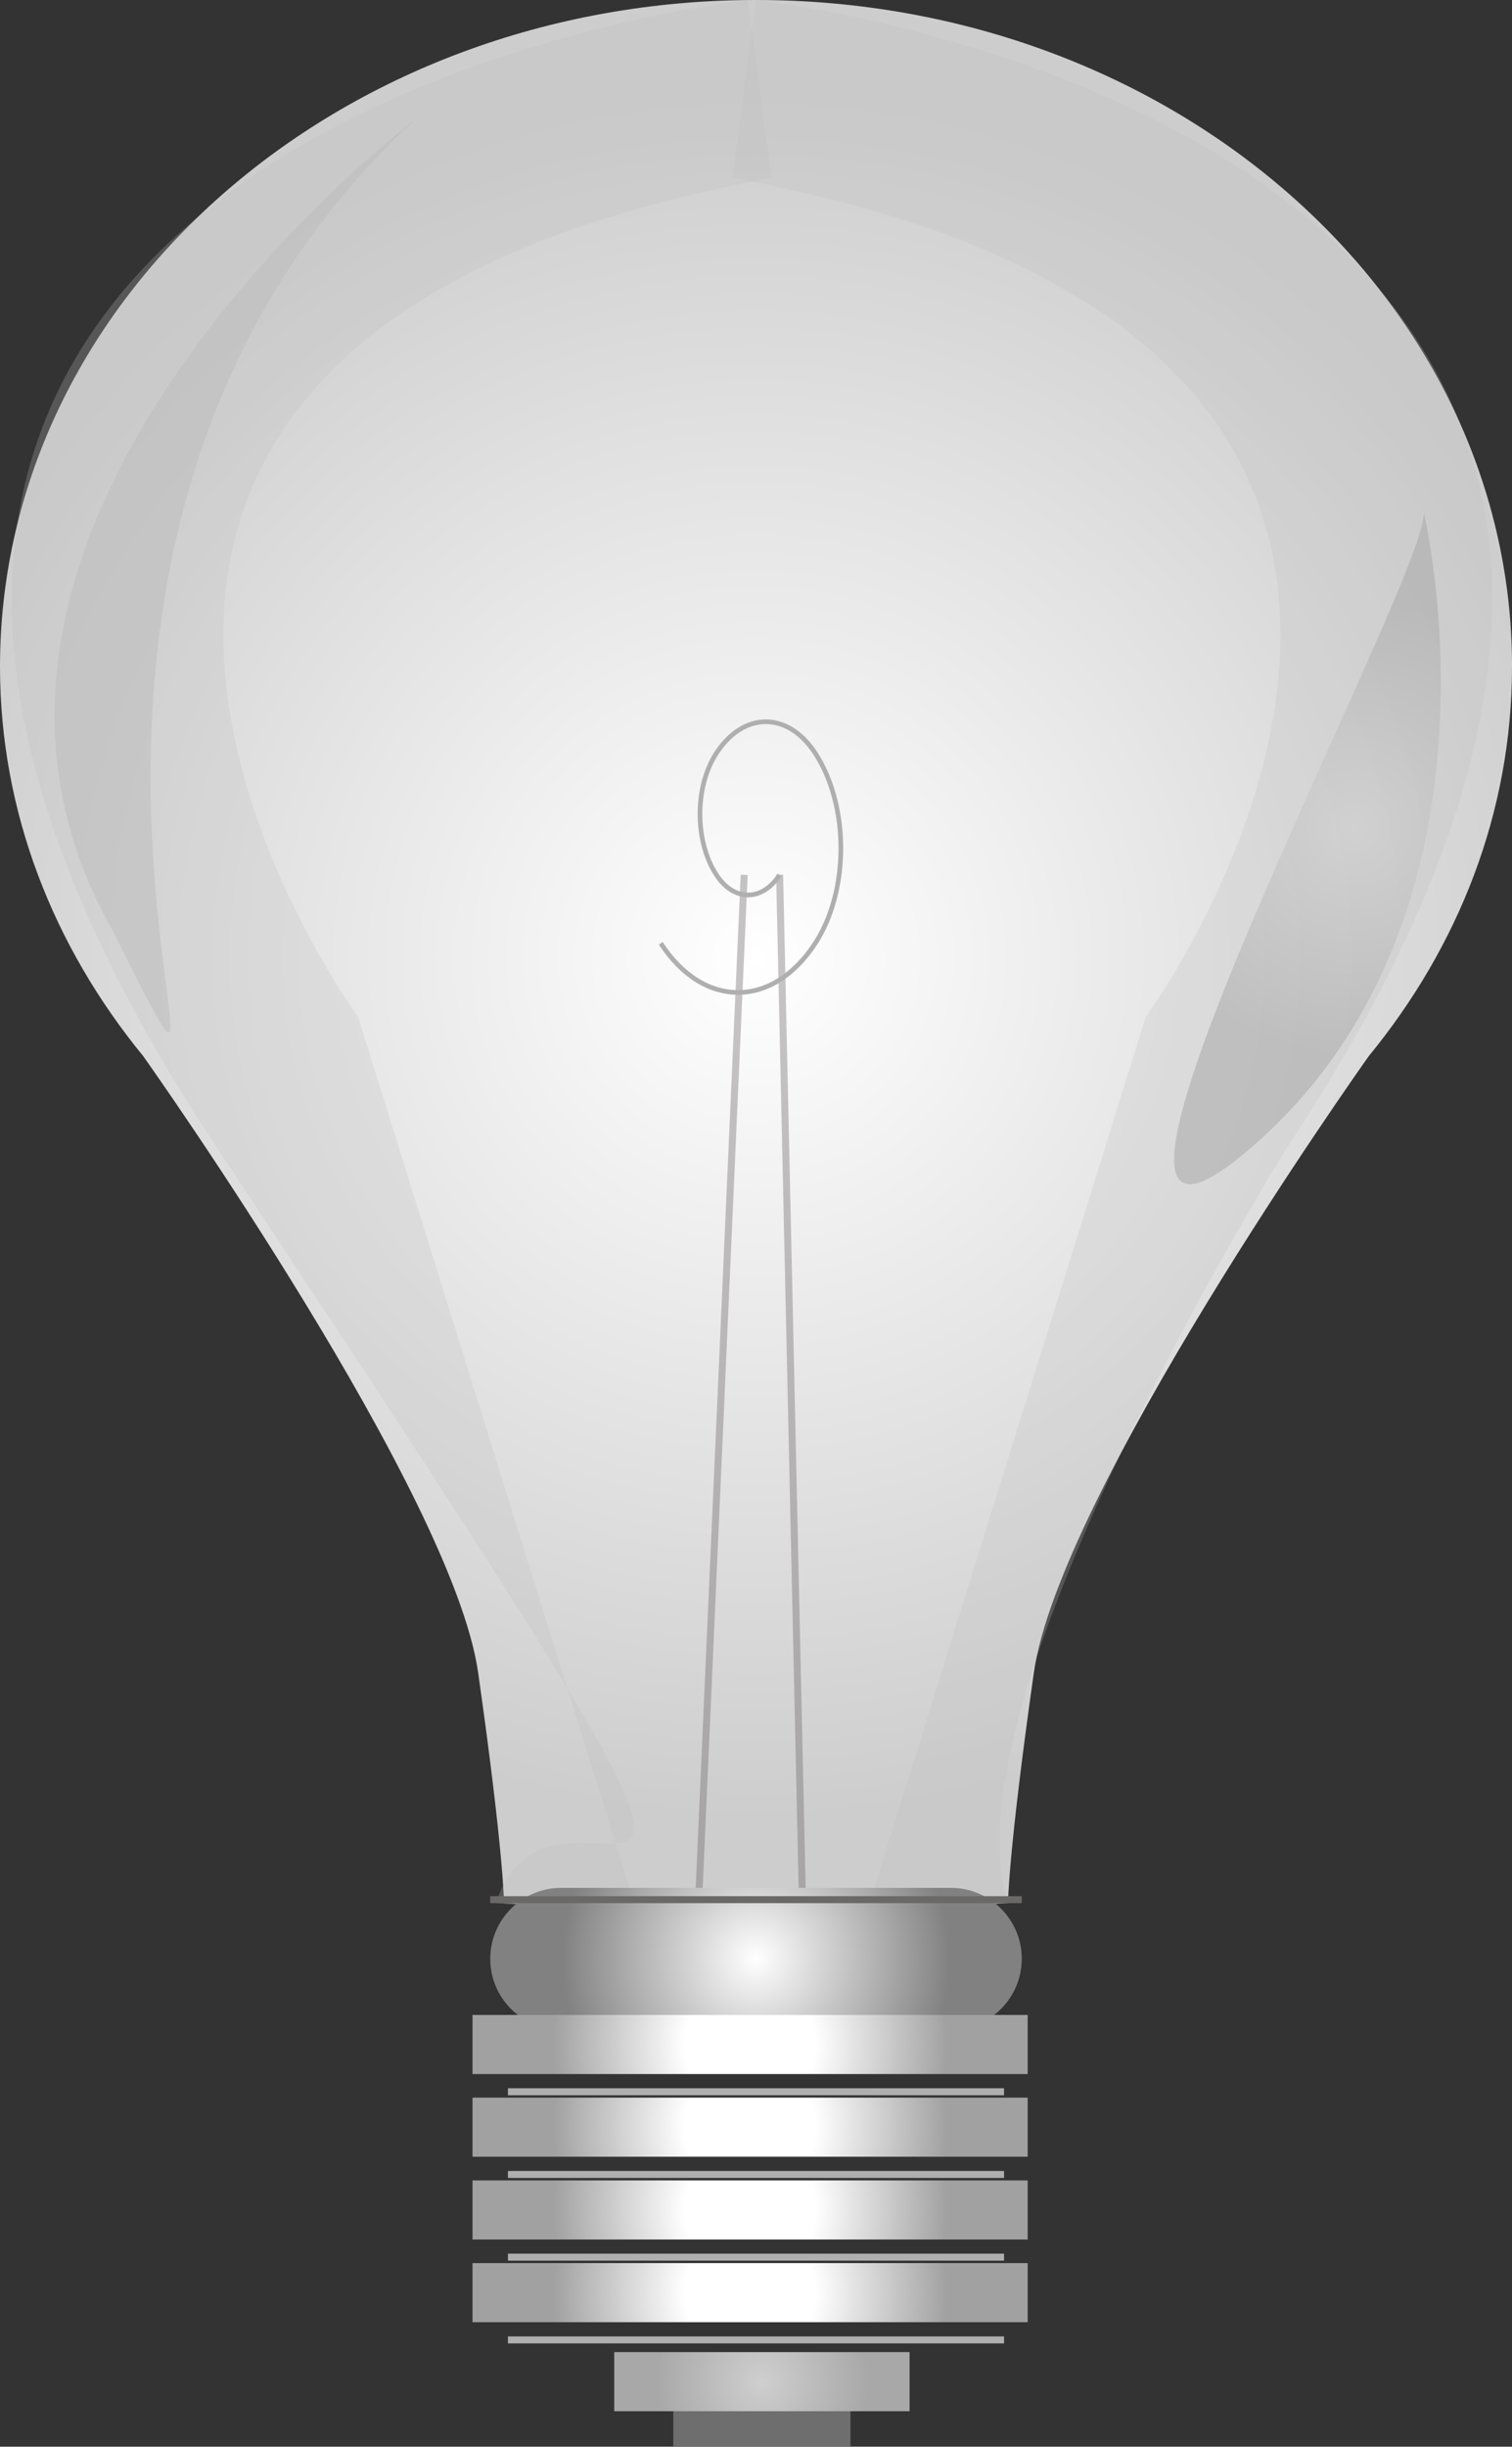 <?xml version="1.0"?>
<svg xmlns:rdf="http://www.w3.org/1999/02/22-rdf-syntax-ns#" xmlns="http://www.w3.org/2000/svg" xmlns:cc="http://web.resource.org/cc/" xmlns:xlink="http://www.w3.org/1999/xlink" xmlns:dc="http://purl.org/dc/elements/1.1/" xmlns:svg="http://www.w3.org/2000/svg" xml:space="preserve" overflow="visible" enable-background="new 0 0 162.456 262.757" viewBox="0 0 162.456 262.757">
		<rect x="0" y="0" width="162.456" height="262.757" fill="#333333" stroke="none"/>
		<g id="Layer_1">
			<rect y="256.41" width="19.038" height="6.346" x="72.344" fill="#6E6E6E"/> 
				<radialGradient id="XMLID_10_" gradientUnits="userSpaceOnUse" cy="255.78" cx="81.863" r="11.44">
				<stop stop-color="#CFCFCF" offset="0"/>
				<stop stop-color="#A8A8A8" offset="1"/>
			</radialGradient>
			<rect y="252.6" width="31.729" height="6.346" x="65.998" fill="url(#XMLID_10_)"/> 
				<radialGradient id="XMLID_11_" gradientUnits="userSpaceOnUse" cy="102.84" cx="81.228" r="92.666">
				<stop stop-color="#fff" offset="0"/>
				<stop stop-color="#CDCDCD" offset="1"/>
			</radialGradient>
			<path d="m162.46 71.595c0-39.538-36.37-71.595-81.231-71.595s-81.229 32.057-81.229 71.595c0 15.627 5.741 30.04 15.376 41.81 1.14 1.602 33.272 47.059 36 66.235 2.774 19.529 2.774 24.734 2.774 24.734l15.3 0.516-0.027 0.788 11.805-0.396 11.804 0.396-0.024-0.788 15.3-0.516s0-5.205 2.771-24.734c2.731-19.177 34.857-64.634 35.998-66.235 9.64-11.76 15.38-26.178 15.38-41.805z" fill="url(#XMLID_11_)"/>
			<g opacity=".39" stroke="#6D6868" stroke-width=".75" fill="none">
				<line x2="74.882" y1="93.955" x1="79.959" y2="208.18"/>
				<line x2="86.305" y1="93.955" x1="83.767" y2="208.18"/>
			</g>
			<radialGradient id="XMLID_12_" gradientUnits="userSpaceOnUse" cy="205.68" cx="93.032" r="0">
				<stop stop-color="#fff" offset=".332"/>
				<stop stop-color="#5F5F5F" offset="1"/>
			</radialGradient>
			<path d="m93.032 205.68" fill="url(#XMLID_12_)"/>
			<g fill="#BCBCBC">
				<path opacity=".26" d="m81.229 0l-0.437 3.277 2.102 15.795c-0.733 0.134-1.383 0.297-2.102 0.436 94.748 18.448 42.319 89.676 42.319 89.676l-30.079 96.493 15.275-1.304c-7.194-21.576 30.034-81.228 30.034-81.228 72.35-109.14-57.111-123.14-57.111-123.14z"/>
				<path opacity=".26" d="m80.792 3.277l-0.437-3.277s-129.46 13.996-57.113 123.15 37.228 59.651 30.036 81.228l15.272 1.304-30.078-96.493s-52.429-71.228 42.319-89.676c-0.719-0.139-1.368-0.302-2.103-0.436l2.104-15.801z"/>
				<path opacity=".26" d="m80.792 3.277l-2.103 15.795c0.734 0.134 1.384 0.297 2.103 0.436 0.719-0.139 1.368-0.302 2.102-0.436l-2.102-15.795z"/>
				<path opacity=".26" d="m80.792 3.277l-2.103 15.795c0.734 0.134 1.384 0.297 2.103 0.436 0.719-0.139 1.368-0.302 2.102-0.436l-2.102-15.795z"/>
			</g>
			<g opacity=".54">
				<path d="m44.699 12.747s-57.345 43.39-32.667 87.051c20.216 40.312-19.683-38.855 32.667-87.051z" fill="#BCBCBC"/>
			</g>
						<radialGradient id="XMLID_13_" gradientUnits="userSpaceOnUse" cy="210.36" cx="81.228" r="20.899">
						<stop stop-color="#fff" offset="0"/>
						<stop stop-color="#818181" offset="1"/>
					</radialGradient>
					<path d="m109.78 210.36c0 4.204-3.411 7.615-7.615 7.615h-41.874c-4.206 0-7.615-3.411-7.615-7.615s3.409-7.615 7.615-7.615h41.884c4.2 0 7.61 3.41 7.61 7.62z" fill="url(#XMLID_13_)"/>
						<line stroke-width=".75" x1="109.78" x2="52.671" stroke="#6D6868" y1="204.01" y2="204.01" fill="none"/>
								<radialGradient id="XMLID_14_" gradientUnits="userSpaceOnUse" cy="219.56" cx="80.594" r="21.209">
								<stop stop-color="#fff" offset=".332"/>
								<stop stop-color="#A1A1A1" offset="1"/>
							</radialGradient>
							<rect y="216.39" width="59.652" height="6.346" x="50.768" fill="url(#XMLID_14_)"/> 
								<line stroke-width=".75" x1="54.575" x2="107.88" stroke="#AFAFAF" y1="224.64" y2="224.64" fill="none"/>
								<radialGradient id="XMLID_15_" gradientUnits="userSpaceOnUse" cy="228.44" cx="80.594" r="21.209">
								<stop stop-color="#fff" offset=".332"/>
								<stop stop-color="#A1A1A1" offset="1"/>
							</radialGradient>
							<rect y="225.27" width="59.652" height="6.346" x="50.768" fill="url(#XMLID_15_)"/> 
								<line stroke-width=".75" x1="54.575" x2="107.88" stroke="#AFAFAF" y1="233.52" y2="233.52" fill="none"/>
								<radialGradient id="XMLID_16_" gradientUnits="userSpaceOnUse" cy="237.33" cx="80.594" r="21.209">
								<stop stop-color="#fff" offset=".332"/>
								<stop stop-color="#A1A1A1" offset="1"/>
							</radialGradient>
							<rect y="234.16" width="59.652" height="6.346" x="50.768" fill="url(#XMLID_16_)"/> 
								<line stroke-width=".75" x1="54.575" x2="107.88" stroke="#AFAFAF" y1="242.4" y2="242.4" fill="none"/>
								<radialGradient id="XMLID_17_" gradientUnits="userSpaceOnUse" cy="246.21" cx="80.594" r="21.209">
								<stop stop-color="#fff" offset=".332"/>
								<stop stop-color="#A1A1A1" offset="1"/>
							</radialGradient>
							<rect y="243.04" width="59.652" height="6.346" x="50.768" fill="url(#XMLID_17_)"/> 
								<line stroke-width=".75" x1="54.575" x2="107.88" stroke="#AFAFAF" y1="251.29" y2="251.29" fill="none"/>
			<path stroke="#AFAFAF" stroke-width=".5" d="m70.993 101.3c4.583 7.045 12.015 7.045 16.601 0 3.669-5.637 3.669-14.773 0-20.411-2.935-4.506-7.694-4.506-10.624 0-2.348 3.609-2.348 9.455 0 13.06 1.879 2.885 4.923 2.89 6.797 0.005" fill="none"/>
				<radialGradient id="XMLID_18_" gradientUnits="userSpaceOnUse" cy="84.56" cx="135.65" gradientTransform="matrix(.998 .057 -.057 .998 14.908 -3.211)" r="24.964">
				<stop stop-color="#CFCFCF" offset="0"/>
				<stop stop-color="#A8A8A8" offset="1"/>
			</radialGradient>
			<path opacity=".54" d="m152.96 54.972s10.313 42.533-17.809 67.639 18.72-61.228 17.81-67.638z" fill="url(#XMLID_18_)"/>
		</g>
	</svg>
